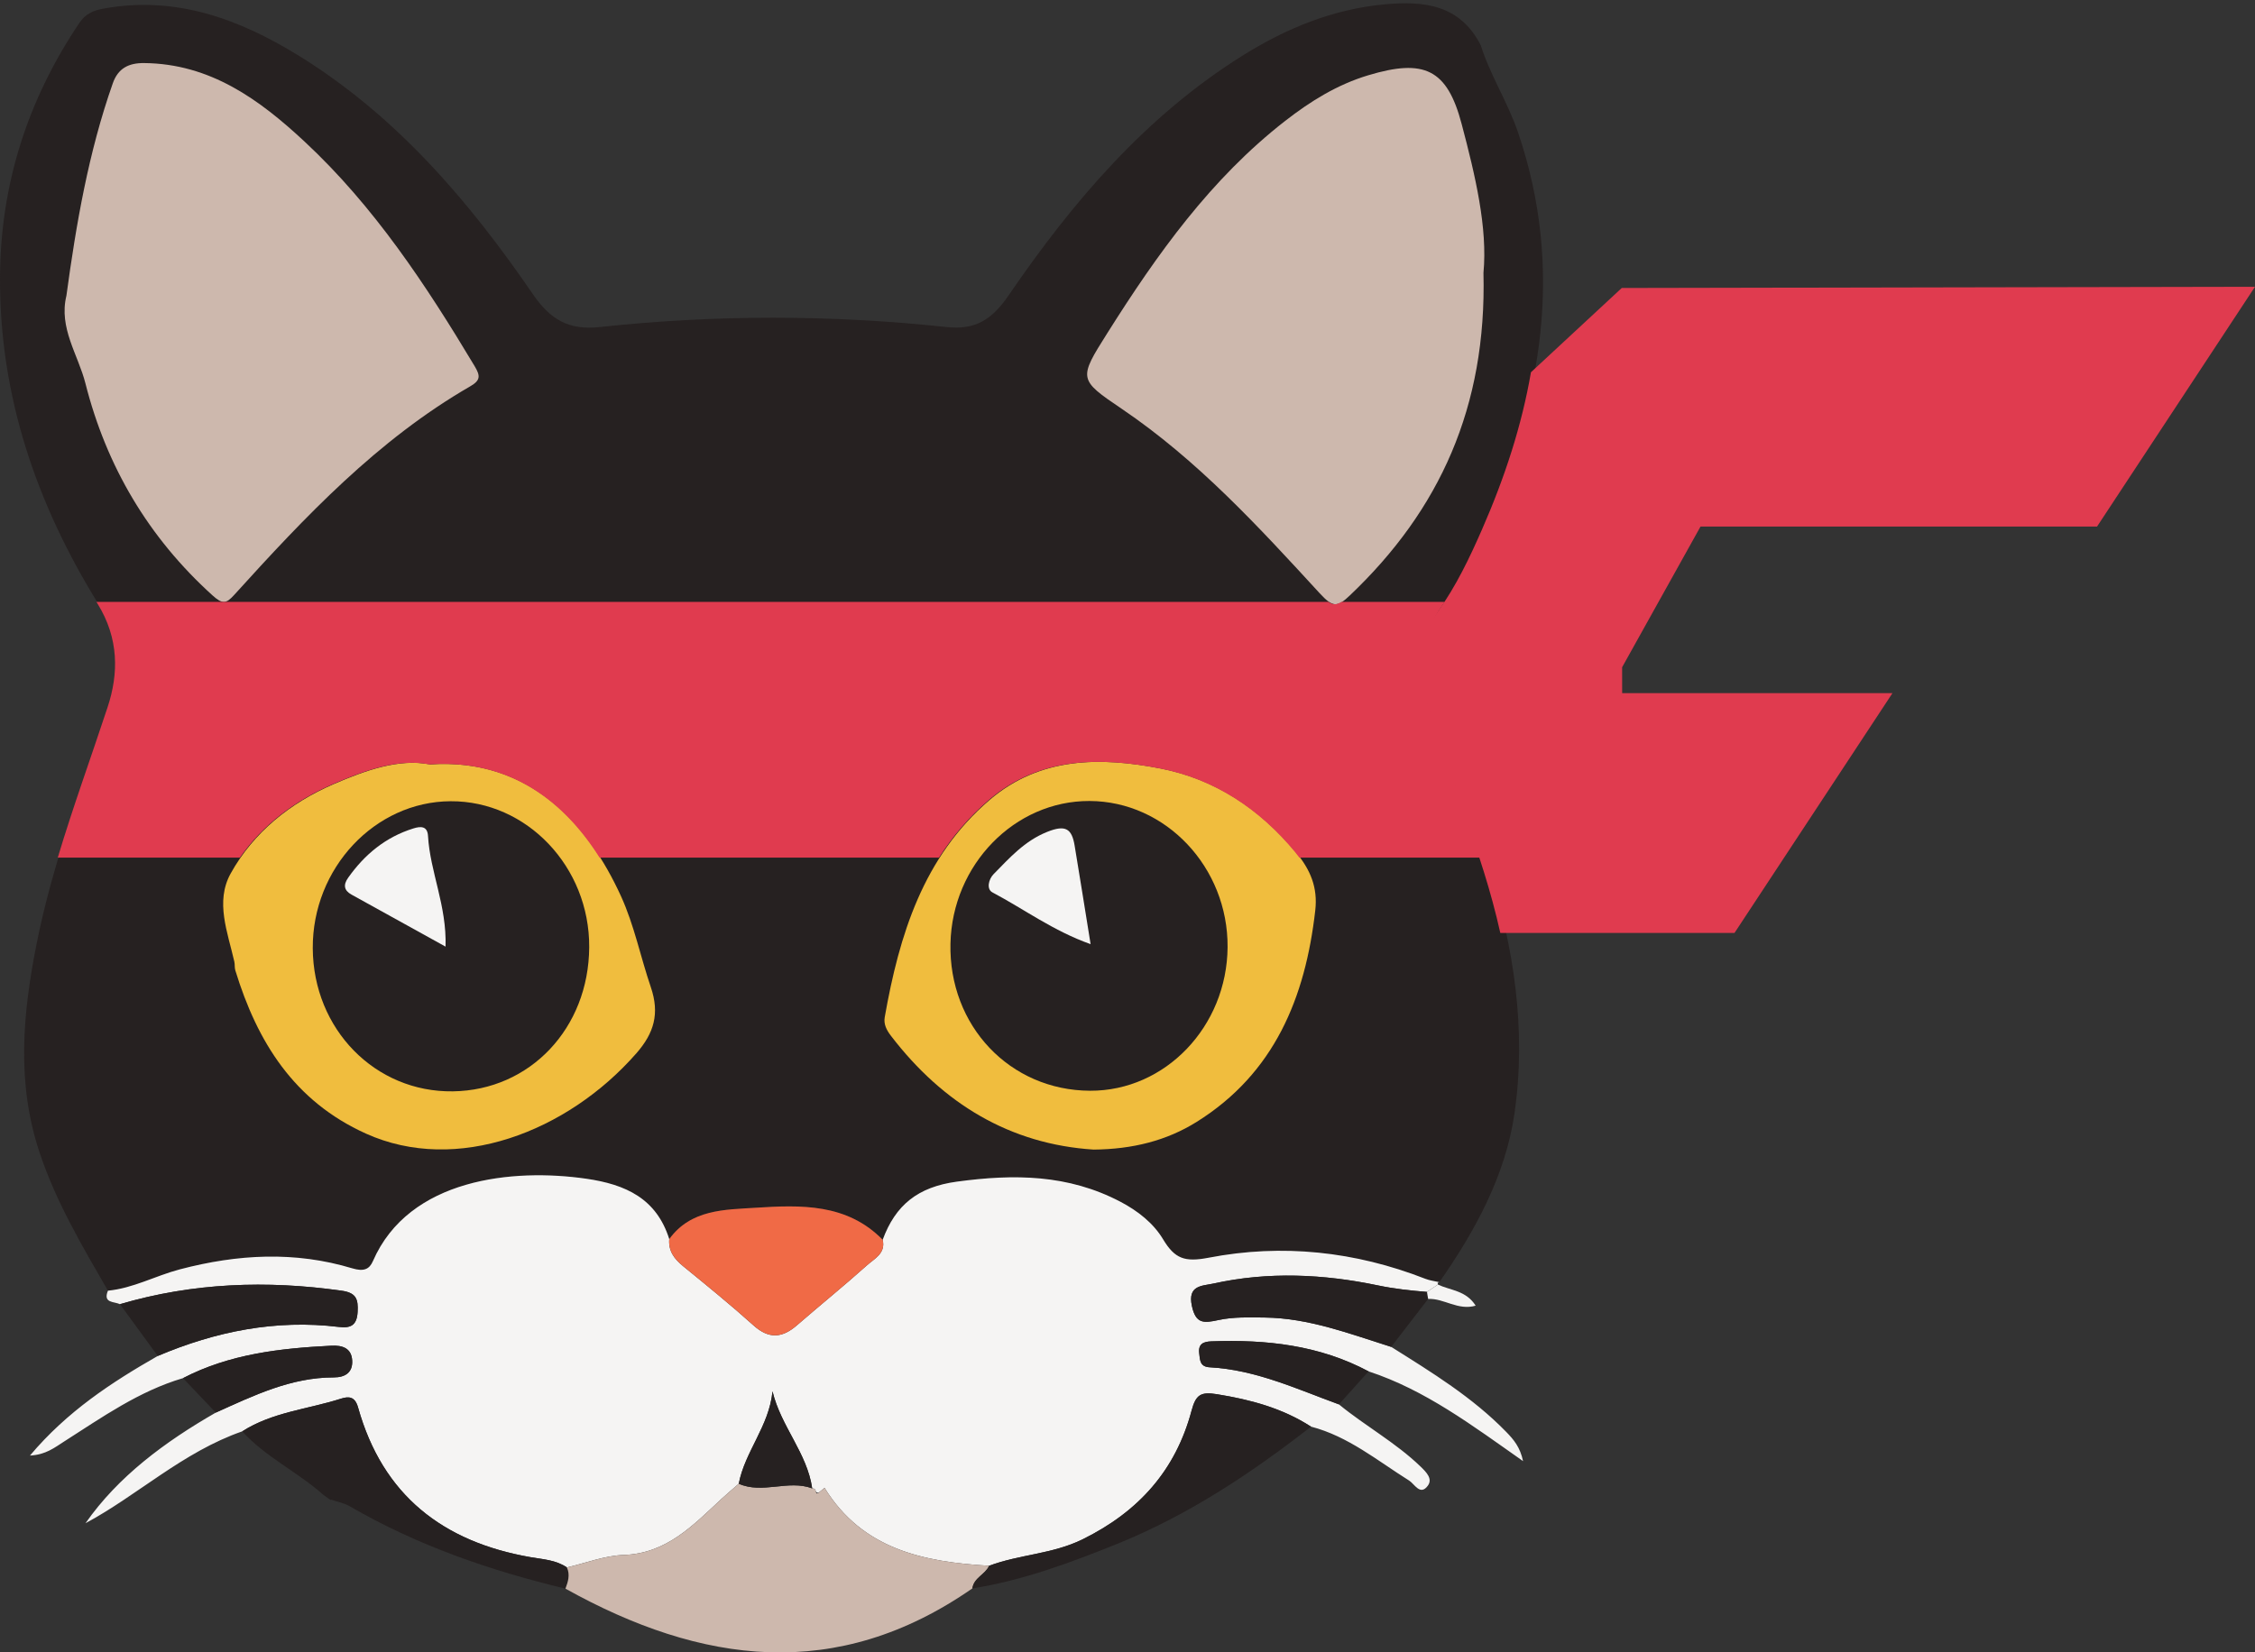 <?xml version="1.0" encoding="utf-8"?>
<!-- Generator: Adobe Illustrator 16.0.0, SVG Export Plug-In . SVG Version: 6.00 Build 0)  -->
<!DOCTYPE svg PUBLIC "-//W3C//DTD SVG 1.1//EN" "http://www.w3.org/Graphics/SVG/1.1/DTD/svg11.dtd">
<svg version="1.1" id="Layer_1" xmlns="http://www.w3.org/2000/svg" xmlns:xlink="http://www.w3.org/1999/xlink" x="0px" y="0px"
	 width="688.909px" height="504.963px" viewBox="0 0 688.909 504.963" enable-background="new 0 0 688.909 504.963"
	 xml:space="preserve">
<rect x="0" y="0" width="688.909" height="504.963" fill="#333333" stroke="none"/>
<path fill="#262121" d="M452.366,13.816c2.924,9.286,8.291,17.445,11.443,26.758c14.006,41.359,7.375,80.708-9.594,119.459
	c-3.814,8.719-7.93,17.33-13.408,24.979c-6.521,9.108-6.082,19.14-3.238,28.191c5.4,17.22,11.771,34.158,17.172,51.42
	c7.732,24.738,11.654,50.092,7.928,75.688c-2.748,18.875-11.965,35.816-22.951,51.514c-1.42-0.334-2.904-0.498-4.244-1.023
	c-21.475-8.404-43.76-10.787-66.225-6.455c-7.286,1.404-10.339,0.354-13.943-5.656c-2.929-4.885-7.653-8.637-13.055-11.467
	c-15.953-8.359-32.438-8.498-49.907-6.125c-11.968,1.625-18.775,7.168-22.681,17.768c-10.918-11.178-25.107-10.67-38.814-9.789
	c-9.361,0.6-19.783,0.438-26.385,9.58c-3.915-12.406-13.299-16.709-25.365-18.453c-22.27-3.219-54.146-0.178-65.173,25.195
	c-1.071,2.463-2.763,3.26-6.321,2.186c-17.5-5.281-34.991-4.34-52.707,0.33c-7.398,1.951-14.21,5.768-21.919,6.502
	c-7.822-13.559-15.755-26.916-20.822-42.008c-7.231-21.539-5.204-42.736-0.935-64.199c4.927-24.77,13.999-48.245,21.867-72.127
	c3.36-10.196,3.496-20.979-3.063-31.573C11.149,154.037-0.194,120.955,0.003,84.64C0.151,56.333,8.445,30.487,24.252,7.001
	c1.841-2.735,4.143-3.773,7.275-4.351c22.129-4.074,41.629,3.168,59.859,14.438c29.692,18.356,51.924,44.366,71.384,72.765
	c5.376,7.845,10.979,11.112,20.457,10.089c35.311-3.808,70.688-3.786,106.005,0.004c8.685,0.932,13.786-2.227,18.819-9.576
	c19.621-28.653,41.951-54.964,71.898-73.589c13.165-8.187,27.305-13.976,42.987-15.448C435.077,0.192,446.04,1.435,452.366,13.816z"
	/>
<path fill="#F5F4F3" d="M32.977,394.417c7.709-0.734,14.521-4.551,21.919-6.502c17.716-4.67,35.207-5.609,52.707-0.33
	c3.561,1.074,5.25,0.277,6.321-2.186c11.026-25.373,42.903-28.414,65.173-25.195c12.066,1.744,21.45,6.047,25.361,18.451
	c-0.298,3.625,1.522,6.055,4.218,8.256c7.278,5.939,14.577,11.869,21.563,18.146c4.68,4.201,8.748,3.824,13.222-0.061
	c7.093-6.16,14.41-12.066,21.403-18.334c2.251-2.02,5.793-3.627,4.799-7.799c3.903-10.598,10.713-16.141,22.681-17.766
	c17.472-2.373,33.954-2.236,49.907,6.125c5.399,2.828,10.126,6.582,13.055,11.465c3.604,6.012,6.657,7.063,13.943,5.658
	c22.464-4.334,44.751-1.949,66.224,6.455c1.344,0.525,2.824,0.689,4.244,1.023c0.002,0-0.52,0.178-0.52,0.178
	s0.088,0.547,0.09,0.549c-1.113,0.748-2.227,1.494-3.342,2.242c-5.014-0.412-9.957-0.939-14.938-1.98
	c-16.684-3.49-33.531-4.291-50.319-0.57c-3.35,0.742-7.928,0.428-6.561,6.822c1.188,5.555,3.646,5.291,8.119,4.324
	c4.566-0.988,9.437-0.818,14.167-0.764c13.502,0.162,25.961,4.982,38.598,8.967c12.395,7.785,24.883,15.42,35.193,26.035
	c2.248,2.314,4.199,4.613,5.096,8.877c-15.551-10.922-29.896-21.752-47.191-27.424c-15.061-8.039-31.32-9.791-48.037-9.18
	c-2.396,0.09-4.046,0.758-3.712,3.625c0.242,2.082,0.182,4.143,3.209,4.305c14.018,0.75,26.586,6.631,39.479,11.336
	c8.068,6.615,17.32,11.656,24.896,18.961c1.912,1.842,3.795,3.803,2.252,5.9c-2.322,3.158-4.043-0.545-5.701-1.58
	c-9.688-6.064-18.588-13.523-29.979-16.484c-8.771-5.67-18.516-8.258-28.747-9.912c-4.924-0.795-6.434,0.129-7.746,5.047
	c-4.854,18.16-16.088,30.799-33.197,39.26c-9.303,4.602-19.354,4.625-28.646,8.125c-19.963-1.162-38.675-4.973-50.271-23.803
	c-0.552,0.447-1.104,0.896-1.656,1.344l-0.551,0.221l-0.461-0.369c-0.043-0.699-0.415-1.047-1.113-1.045
	c-1.559-10.852-9.577-18.953-12.122-29.66c-1.018,10.633-8.462,18.436-10.312,28.242c-1.762,1.545-3.558,3.049-5.277,4.637
	c-8.647,7.994-16.674,16.688-29.916,17.133c-5.806,0.197-11.541,2.475-17.311,3.807c-3.33-2.291-7.322-2.479-11.066-3.129
	c-26.832-4.658-45.234-18.963-52.729-45.754c-0.942-3.375-2.825-3.457-5.263-2.68c-10.074,3.229-20.938,4.088-30.129,9.98
	c-18.101,6.285-32.063,19.605-47.882,28.074c9.97-14.287,24.216-24.846,39.808-33.809c11.524-5.188,22.945-10.76,36.021-10.752
	c3.528,0.004,5.87-1.523,5.642-5.205c-0.233-3.771-3.022-4.652-6.354-4.484c-15.662,0.797-31.117,2.521-45.336,9.916
	c-13.406,3.951-24.683,11.938-36.253,19.322c-2.969,1.896-5.646,4.088-10.494,4.334c11.335-13.469,24.886-22.346,39.046-30.439
	c17.704-7.5,36.037-11.213,55.328-8.867c3.551,0.434,5.488-0.43,5.724-4.555c0.222-3.896-0.384-5.877-4.847-6.512
	c-22.898-3.252-45.486-2.441-67.76,4.109C34.842,397.68,31.381,398.295,32.977,394.417z"/>
<path fill="#F5F4F3" d="M173.384,405.729c-0.196-2.441-1.527-3.961-3.793-4.182c-2.782-0.27-4.47,1.412-4.604,4.082
	c-0.111,2.213,1.098,4.119,3.505,4.238C171.219,410.004,172.462,407.899,173.384,405.729z"/>
<path fill="#F5F4F3" d="M348.243,399.391c-0.592-2.277-2.133-3.666-4.361-3.498c-2.645,0.193-4.389,1.811-3.815,4.691
	c0.464,2.346,2.313,3.33,4.587,2.977C346.898,403.208,348.247,401.805,348.243,399.391z"/>
<path fill="#F5F4F3" d="M328.627,422.79c-0.627-2.256-2.193-3.648-4.461-3.463c-2.227,0.184-3.896,1.588-3.799,4.104
	c0.102,2.623,1.826,3.6,4.229,3.379C326.952,426.596,328.347,425.239,328.627,422.79z"/>
<path fill="#262121" d="M74.002,437.407c9.191-5.895,20.055-6.754,30.129-9.98c2.438-0.777,4.318-0.697,5.262,2.678
	c7.496,26.793,25.898,41.098,52.73,45.756c3.744,0.648,7.736,0.838,11.064,3.127c1.032,2.238,0.358,4.367-0.439,6.486
	c-23.057-5.541-45.298-13.203-65.906-25.176c-1.729-1.004-3.828-1.375-5.751-2.043c0,0-0.166,0.107-0.168,0.107
	c-0.765-0.564-1.524-1.129-2.288-1.693C90.818,449.745,81.101,445.25,74.002,437.407z"/>
<path fill="#262121" d="M36.644,398.54c22.271-6.551,44.859-7.361,67.76-4.109c4.463,0.635,5.066,2.617,4.847,6.51
	c-0.233,4.127-2.173,4.986-5.724,4.557c-19.291-2.348-37.624,1.365-55.328,8.865C44.357,409.092,40.5,403.817,36.644,398.54z"/>
<path fill="#262121" d="M55.9,421.147c14.219-7.395,29.674-9.119,45.336-9.916c3.332-0.168,6.121,0.715,6.354,4.484
	c0.229,3.682-2.111,5.209-5.642,5.205c-13.076-0.008-24.497,5.563-36.021,10.752C62.586,428.163,59.245,424.655,55.9,421.147z"/>
<path fill="#CDB8AD" d="M172.749,485.473c0.8-2.119,1.474-4.248,0.439-6.486c5.771-1.33,11.507-3.605,17.313-3.805
	c13.242-0.445,21.268-9.139,29.916-17.133c1.722-1.588,3.518-3.092,5.277-4.637c7.305,3.229,15.098-1.318,22.434,1.418
	c0.698-0.002,1.07,0.346,1.112,1.045c0.111,0.174,0.253,0.504,0.342,0.49c0.235-0.035,0.448-0.217,0.671-0.342
	c0.553-0.447,1.104-0.896,1.656-1.344c11.596,18.83,30.308,22.641,50.271,23.801c-1.182,2.688-4.693,3.652-5.107,6.908
	C255.65,514.219,214.206,508.579,172.749,485.473z"/>
<path fill="#262121" d="M297.072,485.391c0.414-3.256,3.928-4.221,5.107-6.908c9.293-3.498,19.342-3.521,28.646-8.123
	c17.107-8.461,28.345-21.102,33.197-39.26c1.313-4.918,2.822-5.842,7.744-5.047c10.232,1.654,19.978,4.242,28.748,9.912
	c-18.394,14.377-37.75,27.191-59.532,35.953C326.734,477.649,312.351,483,297.072,485.391z"/>
<path fill="#262121" d="M425.011,411.594c-12.637-3.982-25.096-8.807-38.6-8.969c-4.73-0.057-9.599-0.227-14.166,0.764
	c-4.478,0.969-6.932,1.23-8.119-4.322c-1.367-6.396,3.211-6.08,6.559-6.822c16.789-3.721,33.638-2.92,50.32,0.57
	c4.98,1.041,9.926,1.566,14.939,1.979c0.117,0.719,0.236,1.436,0.357,2.15C432.54,401.829,428.775,406.711,425.011,411.594z"/>
<path fill="#262121" d="M409.046,429.167c-12.895-4.705-25.463-10.586-39.478-11.336c-3.027-0.162-2.969-2.223-3.209-4.305
	c-0.334-2.867,1.313-3.535,3.712-3.625c16.715-0.611,32.977,1.141,48.036,9.18C415.083,422.444,412.066,425.805,409.046,429.167z"/>
<path fill="#F5F4F3" d="M436.302,396.944c-0.121-0.715-0.238-1.434-0.357-2.148c1.113-0.748,2.229-1.494,3.342-2.242
	c3.809,1.797,8.607,1.781,11.531,6.445C445.384,400.575,441.085,396.674,436.302,396.944z"/>
<path fill="#CDB8AD" d="M20.288,90.363c2.989-21.966,6.758-43.833,14.173-64.911c1.604-4.562,4.805-6.23,9.589-6.181
	c20.166,0.205,35.131,11.087,48.948,23.95c21.304,19.831,37.148,43.872,51.995,68.653c1.791,2.993,1.838,4.346-1.361,6.194
	c-28.316,16.363-50.419,39.815-72.082,63.725c-2.444,2.697-3.541,2.947-6.646,0.138c-19.574-17.707-32.387-39.425-38.813-64.795
	C23.862,108.354,17.893,100.257,20.288,90.363z"/>
<path fill="#CDB8AD" d="M453.202,83.388c1.012,40.954-13.373,72.472-40.77,98.523c-3.818,3.631-5.152,3.863-9.262-0.615
	c-18.666-20.347-37.384-40.75-60.512-56.39c-13.267-8.968-13.164-9.155-4.33-23.167c15.168-24.059,31.555-47.092,54.313-64.805
	c7.713-6.003,15.855-11.067,25.332-13.923c17.15-5.166,24.135-1.899,28.568,14.885C450.722,53.696,454.499,69.651,453.202,83.388z"
	/>
<path fill="#F0BD3E" d="M131.388,233.595c30.416-2.109,48.296,18.292,58.324,40.261c4.073,8.922,5.963,18.586,9.115,27.801
	c2.771,8.109,0.953,14.084-4.391,20.193c-21.137,24.158-54.996,37.055-82.646,24.566c-21.95-9.914-33.2-27.992-39.902-49.891
	c-0.257-0.836-0.104-1.791-0.299-2.654c-2.021-8.934-5.892-18.314-1.136-26.91c7.013-12.677,18.299-21.63,31.432-27.323
	C111.607,235.426,121.904,231.726,131.388,233.595z"/>
<path fill="#F0BD3E" d="M334.084,351.299c-25.445-1.629-45.971-13.98-61.887-34.752c-1.332-1.738-2.292-3.533-1.906-5.721
	c4.438-25.123,11.748-48.959,32.016-66.353c15.435-13.247,34.01-13.193,52.309-9.631c16.563,3.223,30.32,12.331,41.271,25.574
	c4.441,5.373,6.734,10.732,5.93,17.801c-3.035,26.674-12.484,49.781-36.227,64.617C356.459,348.542,346.062,351.202,334.084,351.299
	z"/>
<path fill="#F06A46" d="M269.663,378.866c0.994,4.17-2.548,5.779-4.799,7.797c-6.993,6.27-14.313,12.176-21.403,18.336
	c-4.474,3.885-8.542,4.262-13.222,0.059c-6.984-6.273-14.283-12.205-21.563-18.145c-2.693-2.201-4.516-4.631-4.218-8.256
	c6.604-9.143,17.025-8.98,26.389-9.58C244.554,368.196,258.745,367.688,269.663,378.866z"/>
<path fill="#262121" d="M248.127,454.831c-7.336-2.736-15.129,1.813-22.434-1.418c1.85-9.811,9.294-17.609,10.312-28.242
	C238.55,435.877,246.57,443.979,248.127,454.831z"/>
<path fill="#262121" d="M250.252,456.024c-0.223,0.125-0.436,0.307-0.671,0.342c-0.089,0.014-0.229-0.316-0.342-0.49
	c0.001,0,0.462,0.369,0.462,0.369L250.252,456.024z"/>
<path fill="#262121" d="M95.552,289.774c-0.131-24.449,18.941-44.807,42.092-44.927c23.316-0.123,42.503,20.08,42.361,44.609
	c-0.14,24.756-18.065,43.717-41.646,44.045C114.603,333.833,95.683,314.504,95.552,289.774z"/>
<path fill="#262121" d="M136.119,289.278c0.384-12.58-4.729-22.834-5.358-33.804c-0.178-3.109-2.271-2.996-4.445-2.321
	c-8.469,2.628-14.912,7.936-19.975,15.104c-1.54,2.184-1.228,3.857,1.034,5.117C116.699,278.561,126.042,283.708,136.119,289.278z"
	/>
<path fill="#262121" d="M375.03,289.438c-0.177,24.266-19.048,43.979-42.019,43.881c-24.479-0.105-43.199-19.846-42.641-44.965
	c0.535-24.098,19.582-43.645,42.463-43.58C356.125,244.84,375.202,265.034,375.03,289.438z"/>
<path fill="#262121" d="M333.183,288.522c-1.768-10.93-3.283-20.531-4.881-30.119c-0.86-5.177-2.765-6.441-8.375-4.195
	c-6.979,2.799-11.475,7.943-16.37,12.906c-1.563,1.588-2.239,4.602-0.368,5.59C312.868,277.821,321.809,284.497,333.183,288.522z"/>
<path fill="#F5F4F3" d="M136.119,289.278c-10.076-5.57-19.42-10.717-28.744-15.904c-2.262-1.26-2.574-2.936-1.034-5.117
	c5.063-7.168,11.506-12.476,19.975-15.104c2.175-0.675,4.27-0.788,4.445,2.321C131.391,266.444,136.502,276.698,136.119,289.278z"/>
<path fill="#F5F4F3" d="M333.183,288.522c-11.374-4.025-20.314-10.701-29.994-15.818c-1.871-0.988-1.193-4.002,0.368-5.59
	c4.896-4.963,9.394-10.107,16.37-12.906c5.61-2.247,7.515-0.982,8.375,4.195C329.9,267.991,331.416,277.592,333.183,288.522z"/>
<path fill="#E03B4F" d="M440.599,185.014c0.258-0.355,0.492-0.724,0.742-1.083H409.81c-1.412,0.922-2.551,0.965-3.99,0h-5.945
	H29.465c0.118,0.192,0.229,0.388,0.35,0.58c6.563,10.593,6.428,21.376,3.064,31.573c-5.058,15.349-10.6,30.533-15.229,45.997H73.3
	c7.026-10.123,17.004-17.51,28.378-22.44c9.721-4.212,20.017-7.913,29.501-6.043c24.851-1.724,41.327,11.579,51.995,28.483h103.699
	c4.063-6.369,9.032-12.291,15.224-17.605c15.435-13.247,34.011-13.193,52.31-9.631c16.563,3.223,30.32,12.331,41.271,25.574
	c0.457,0.555,0.875,1.107,1.287,1.662h56.738c-5.219-16.381-11.207-32.505-16.344-48.875
	C434.517,204.152,434.077,194.122,440.599,185.014z"/>
<path fill="#E03B4F" d="M688.909,87.629l-193.453,0.374l-27.746,25.751c-2.773,16.165-7.984,32.133-14.932,48.001
	c-3.816,8.719-7.932,17.33-13.408,24.978c-6.523,9.109-6.084,19.14-3.242,28.192c5.404,17.22,11.775,34.158,17.174,51.421
	c1.943,6.215,3.646,12.471,5.047,18.758h71.541l48.258-73.281h-82.576l-0.008-7.926l23.947-42.986h121.141L688.909,87.629z"/>
</svg>
